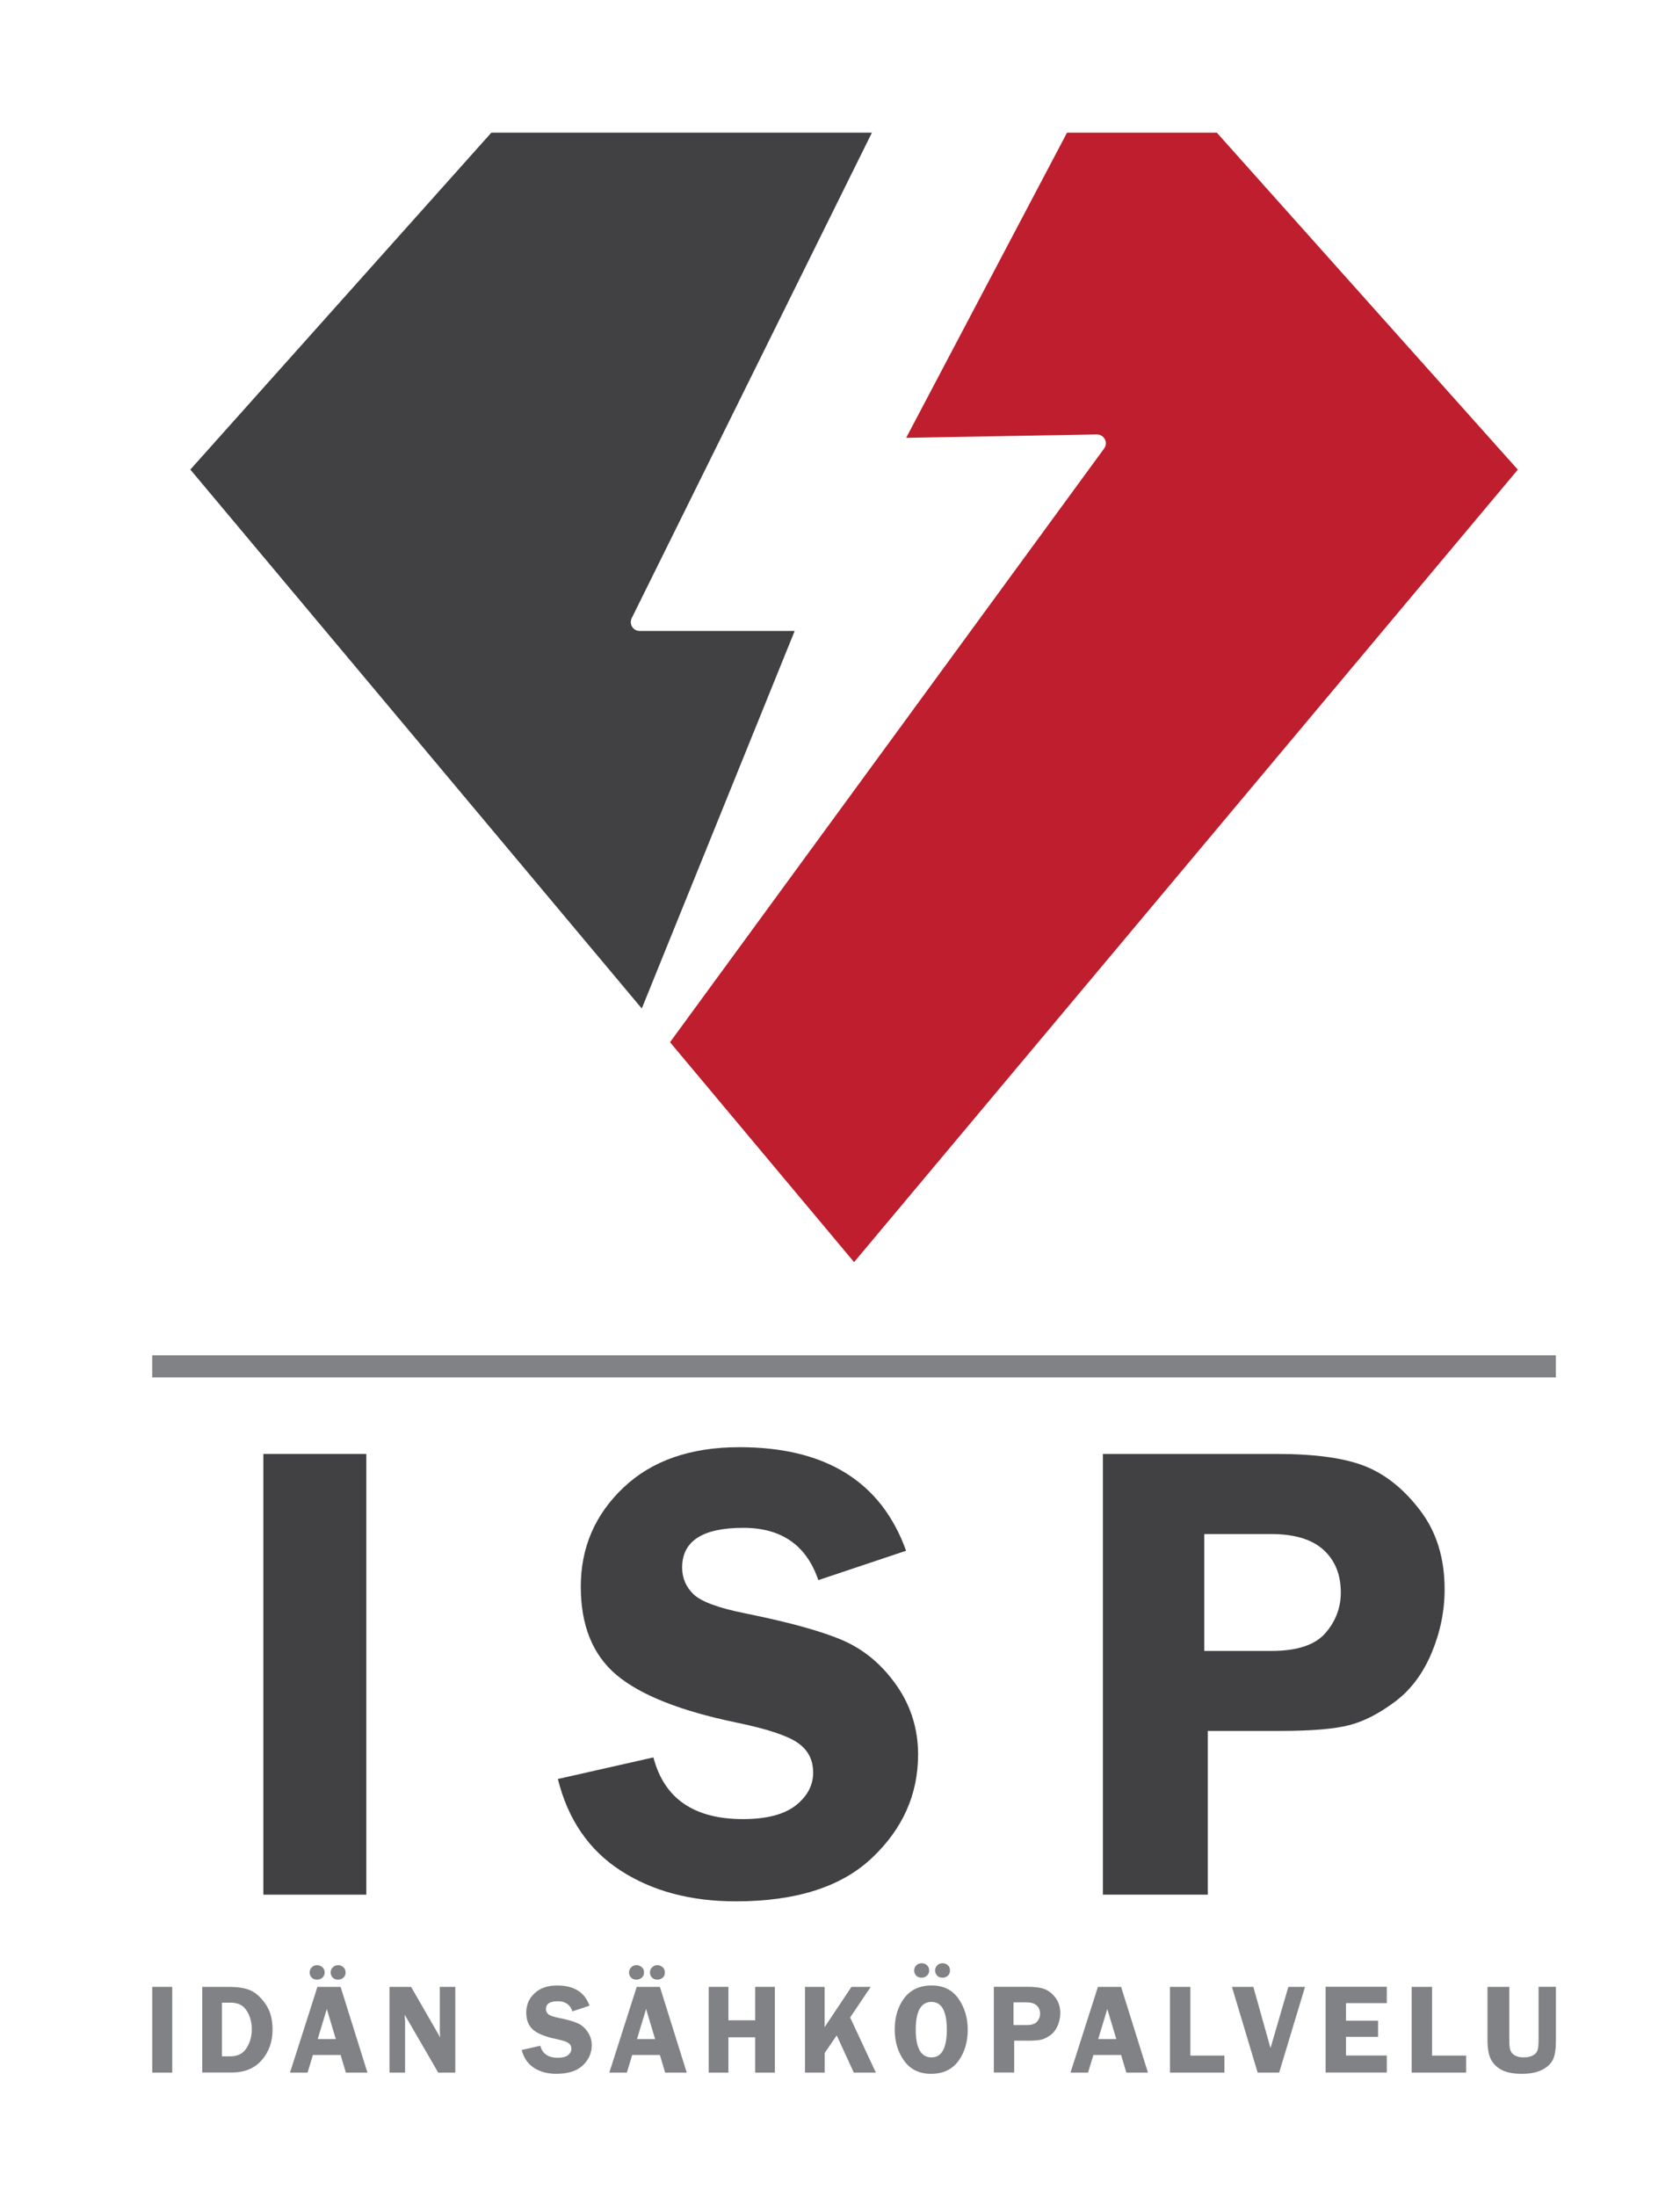 <?xml version="1.0" encoding="utf-8"?>
<!-- Generator: Adobe Illustrator 24.3.0, SVG Export Plug-In . SVG Version: 6.00 Build 0)  -->
<svg version="1.1" id="Layer_1" xmlns="http://www.w3.org/2000/svg" xmlns:xlink="http://www.w3.org/1999/xlink" x="0px" y="0px"
	 viewBox="0 0 179 234" style="enable-background:new 0 0 179 234;" xml:space="preserve">
<style type="text/css">
	.st0{fill:#414042;}
	.st1{fill:#BE1E2D;}
	.st2{fill:#808285;}
</style>
<g>
	<g>
		<path class="st0" d="M84.67,67.2H68.15c-0.33,0-0.63-0.17-0.8-0.45c-0.17-0.28-0.19-0.62-0.04-0.92L92.9,14.13H52.35L20.28,50.01
			l48.1,57.4L84.67,67.2z"/>
		<path class="st1" d="M129.65,14.13h-15.96l-17.14,32.5c0,0,20.32-0.36,20.33-0.36c0.35,0,0.68,0.2,0.84,0.51
			c0.17,0.32,0.14,0.7-0.08,0.99l-46.25,63.23L91,134.42l70.72-84.4L129.65,14.13z"/>
	</g>
	
		<rect x="89.83" y="70.74" transform="matrix(-1.836970e-16 1 -1 -1.836970e-16 236.517 54.517)" class="st2" width="2.35" height="149.56"/>
	<g>
		<path class="st0" d="M39.03,154.85v46.94H28.06v-46.94H39.03z"/>
		<path class="st0" d="M96.54,165.16l-9.35,3.13c-1.26-3.71-3.92-5.57-7.99-5.57c-4.35,0-6.52,1.41-6.52,4.23
			c0,1.12,0.41,2.07,1.22,2.85c0.81,0.78,2.65,1.46,5.51,2.03c4.78,0.97,8.29,1.94,10.51,2.93c2.22,0.99,4.09,2.57,5.62,4.76
			c1.52,2.19,2.28,4.64,2.28,7.34c0,4.24-1.63,7.91-4.9,11c-3.26,3.1-8.1,4.64-14.52,4.64c-4.81,0-8.9-1.09-12.28-3.28
			s-5.61-5.44-6.68-9.75l10.18-2.3c1.14,4.38,4.32,6.57,9.54,6.57c2.52,0,4.39-0.49,5.63-1.46c1.23-0.97,1.85-2.14,1.85-3.49
			c0-1.38-0.56-2.44-1.68-3.2c-1.12-0.76-3.29-1.47-6.49-2.13c-5.98-1.24-10.23-2.93-12.78-5.07c-2.54-2.14-3.81-5.28-3.81-9.4
			c0-4.17,1.52-7.69,4.55-10.56c3.03-2.87,7.15-4.3,12.35-4.3C87.98,154.13,93.9,157.81,96.54,165.16z"/>
		<path class="st0" d="M128.69,184.35v17.44h-11.18v-46.94h18.5c4.13,0,7.28,0.44,9.47,1.32c2.19,0.88,4.14,2.46,5.86,4.73
			s2.58,5.06,2.58,8.36c0,2.32-0.46,4.57-1.38,6.77c-0.92,2.2-2.21,3.93-3.89,5.19c-1.67,1.26-3.3,2.1-4.87,2.51
			c-1.57,0.41-4.03,0.62-7.38,0.62H128.69z M128.32,175.83h7.15c2.73,0,4.64-0.63,5.74-1.89s1.65-2.71,1.65-4.33
			c0-1.9-0.61-3.42-1.84-4.54s-3.09-1.69-5.59-1.69h-7.12V175.83z"/>
	</g>
	<g>
		<path class="st2" d="M18.35,211.61v9.13h-2.13v-9.13H18.35z"/>
		<path class="st2" d="M21.55,211.61h2.79c1.14,0,1.98,0.16,2.54,0.47s1.06,0.81,1.5,1.49c0.44,0.68,0.66,1.54,0.66,2.58
			c0,1.31-0.39,2.4-1.16,3.27c-0.77,0.88-1.83,1.31-3.19,1.31h-3.14V211.61z M23.65,213.28v5.73h0.88c0.78,0,1.36-0.29,1.73-0.87
			c0.38-0.58,0.57-1.26,0.57-2.05c0-0.55-0.11-1.06-0.32-1.53c-0.22-0.47-0.48-0.8-0.8-0.99c-0.32-0.19-0.71-0.28-1.15-0.28H23.65z"
			/>
		<path class="st2" d="M36.29,211.61l2.86,9.13h-2.3l-0.56-1.88h-2.95l-0.57,1.88h-1.87l2.92-9.13H36.29z M33.77,210.84
			c-0.24,0-0.43-0.08-0.57-0.23c-0.14-0.16-0.21-0.33-0.21-0.53c0-0.2,0.07-0.39,0.22-0.54c0.15-0.16,0.34-0.24,0.57-0.24
			c0.21,0,0.4,0.07,0.56,0.2c0.16,0.14,0.25,0.33,0.25,0.57c0,0.24-0.08,0.42-0.24,0.56C34.19,210.77,34,210.84,33.77,210.84z
			 M33.85,217.17h1.93l-0.96-3.2L33.85,217.17z M36.01,210.84c-0.24,0-0.43-0.08-0.57-0.23c-0.14-0.16-0.21-0.33-0.21-0.53
			c0-0.2,0.07-0.39,0.22-0.54c0.15-0.16,0.34-0.24,0.57-0.24c0.21,0,0.4,0.07,0.56,0.21c0.16,0.14,0.24,0.33,0.24,0.57
			c0,0.24-0.08,0.42-0.24,0.56C36.42,210.77,36.23,210.84,36.01,210.84z"/>
		<path class="st2" d="M48.51,211.61v9.13h-1.82l-3.57-6.16c0,0.16,0.01,0.26,0.01,0.31c0.02,0.16,0.03,0.29,0.03,0.39v5.46h-1.66
			v-9.13h2.3l3.1,5.38c-0.03-0.27-0.04-0.47-0.04-0.61v-4.77H48.51z"/>
		<path class="st2" d="M62.81,213.61l-1.82,0.61c-0.24-0.72-0.76-1.08-1.55-1.08c-0.84,0-1.27,0.27-1.27,0.82
			c0,0.22,0.08,0.4,0.24,0.55c0.16,0.15,0.51,0.28,1.07,0.39c0.93,0.19,1.61,0.38,2.04,0.57c0.43,0.19,0.8,0.5,1.09,0.93
			c0.3,0.43,0.44,0.9,0.44,1.43c0,0.82-0.32,1.54-0.95,2.14c-0.63,0.6-1.58,0.9-2.82,0.9c-0.94,0-1.73-0.21-2.39-0.64
			s-1.09-1.06-1.3-1.9l1.98-0.45c0.22,0.85,0.84,1.28,1.86,1.28c0.49,0,0.85-0.09,1.09-0.28c0.24-0.19,0.36-0.42,0.36-0.68
			c0-0.27-0.11-0.47-0.33-0.62c-0.22-0.15-0.64-0.28-1.26-0.41c-1.16-0.24-1.99-0.57-2.48-0.99c-0.49-0.42-0.74-1.03-0.74-1.83
			c0-0.81,0.29-1.5,0.88-2.05c0.59-0.56,1.39-0.84,2.4-0.84C61.15,211.46,62.3,212.18,62.81,213.61z"/>
		<path class="st2" d="M70.31,211.61l2.86,9.13h-2.3l-0.56-1.88h-2.95l-0.57,1.88h-1.87l2.92-9.13H70.31z M67.8,210.84
			c-0.24,0-0.43-0.08-0.57-0.23c-0.14-0.16-0.21-0.33-0.21-0.53c0-0.2,0.07-0.39,0.22-0.54c0.15-0.16,0.34-0.24,0.57-0.24
			c0.21,0,0.4,0.07,0.56,0.2s0.25,0.33,0.25,0.57c0,0.24-0.08,0.42-0.24,0.56C68.21,210.77,68.02,210.84,67.8,210.84z M67.87,217.17
			h1.93l-0.96-3.2L67.87,217.17z M70.03,210.84c-0.24,0-0.43-0.08-0.57-0.23s-0.21-0.33-0.21-0.53c0-0.2,0.07-0.39,0.22-0.54
			c0.15-0.16,0.34-0.24,0.57-0.24c0.21,0,0.4,0.07,0.56,0.21c0.16,0.14,0.24,0.33,0.24,0.57c0,0.24-0.08,0.42-0.24,0.56
			C70.44,210.77,70.25,210.84,70.03,210.84z"/>
		<path class="st2" d="M82.56,211.61v9.13h-2.1v-3.76h-2.85v3.76h-2.1v-9.13h2.1v3.56h2.85v-3.56H82.56z"/>
		<path class="st2" d="M87.86,211.61v4.29l2.86-4.29h2.05l-2.19,3.26l2.74,5.87h-2.35l-1.82-3.96l-1.28,1.87v2.09h-2.1v-9.13H87.86z
			"/>
		<path class="st2" d="M99.19,220.87c-1.23,0-2.18-0.46-2.85-1.38s-1.01-2.04-1.01-3.35c0-1.33,0.34-2.44,1.02-3.34
			c0.68-0.89,1.65-1.34,2.91-1.34c1.27,0,2.23,0.48,2.88,1.43s0.97,2.04,0.97,3.27c0,1.32-0.33,2.44-1,3.35
			S100.47,220.87,99.19,220.87z M98.18,210.63c-0.24,0-0.43-0.08-0.57-0.23c-0.14-0.16-0.21-0.33-0.21-0.53
			c0-0.2,0.07-0.39,0.22-0.54s0.34-0.24,0.57-0.24c0.21,0,0.4,0.07,0.56,0.2c0.16,0.14,0.25,0.33,0.25,0.57
			c0,0.24-0.08,0.42-0.24,0.56S98.4,210.63,98.18,210.63z M99.25,213.21c-1.12,0-1.68,0.99-1.68,2.95c0,1.97,0.56,2.96,1.68,2.96
			c1.09,0,1.63-0.99,1.63-2.95C100.88,214.2,100.34,213.21,99.25,213.21z M100.41,210.63c-0.24,0-0.43-0.08-0.57-0.23
			c-0.14-0.16-0.21-0.33-0.21-0.53c0-0.2,0.07-0.39,0.22-0.54c0.15-0.16,0.34-0.24,0.57-0.24c0.21,0,0.4,0.07,0.56,0.21
			c0.16,0.14,0.24,0.33,0.24,0.57c0,0.24-0.08,0.42-0.24,0.56C100.83,210.56,100.64,210.63,100.41,210.63z"/>
		<path class="st2" d="M108.06,217.34v3.39h-2.17v-9.13h3.6c0.8,0,1.42,0.09,1.84,0.26c0.43,0.17,0.81,0.48,1.14,0.92
			c0.33,0.44,0.5,0.98,0.5,1.62c0,0.45-0.09,0.89-0.27,1.32c-0.18,0.43-0.43,0.76-0.76,1.01c-0.33,0.24-0.64,0.41-0.95,0.49
			c-0.31,0.08-0.78,0.12-1.43,0.12H108.06z M107.99,215.68h1.39c0.53,0,0.9-0.12,1.12-0.37c0.21-0.24,0.32-0.53,0.32-0.84
			c0-0.37-0.12-0.66-0.36-0.88s-0.6-0.33-1.09-0.33h-1.38V215.68z"/>
		<path class="st2" d="M119.45,211.61l2.86,9.13h-2.3l-0.56-1.88h-2.95l-0.57,1.88h-1.87l2.92-9.13H119.45z M117.01,217.17h1.93
			l-0.96-3.2L117.01,217.17z"/>
		<path class="st2" d="M126.83,218.93h3.63v1.81h-5.8v-9.13h2.17V218.93z"/>
		<path class="st2" d="M139.05,211.61l-2.76,9.13H134l-2.74-9.13h2.28l1.83,6.52l1.9-6.52H139.05z"/>
		<path class="st2" d="M147.76,213.34h-4.35v1.87h3.42v1.72h-3.42v1.99h4.35v1.81h-6.52v-9.13h6.52V213.34z"/>
		<path class="st2" d="M152.58,218.93h3.63v1.81h-5.8v-9.13h2.17V218.93z"/>
		<path class="st2" d="M165.78,211.61v5.68c0,0.92-0.1,1.6-0.31,2.05c-0.21,0.45-0.6,0.82-1.16,1.1c-0.56,0.29-1.28,0.43-2.16,0.43
			s-1.58-0.13-2.1-0.39s-0.91-0.63-1.17-1.1s-0.39-1.17-0.39-2.09v-5.68h2.32v5.68c0,0.49,0.04,0.85,0.12,1.08s0.25,0.42,0.49,0.55
			s0.55,0.2,0.91,0.2c0.4,0,0.73-0.07,0.98-0.2c0.25-0.13,0.42-0.31,0.5-0.53c0.08-0.22,0.12-0.59,0.12-1.11v-5.68H165.78z"/>
	</g>
</g>
</svg>
